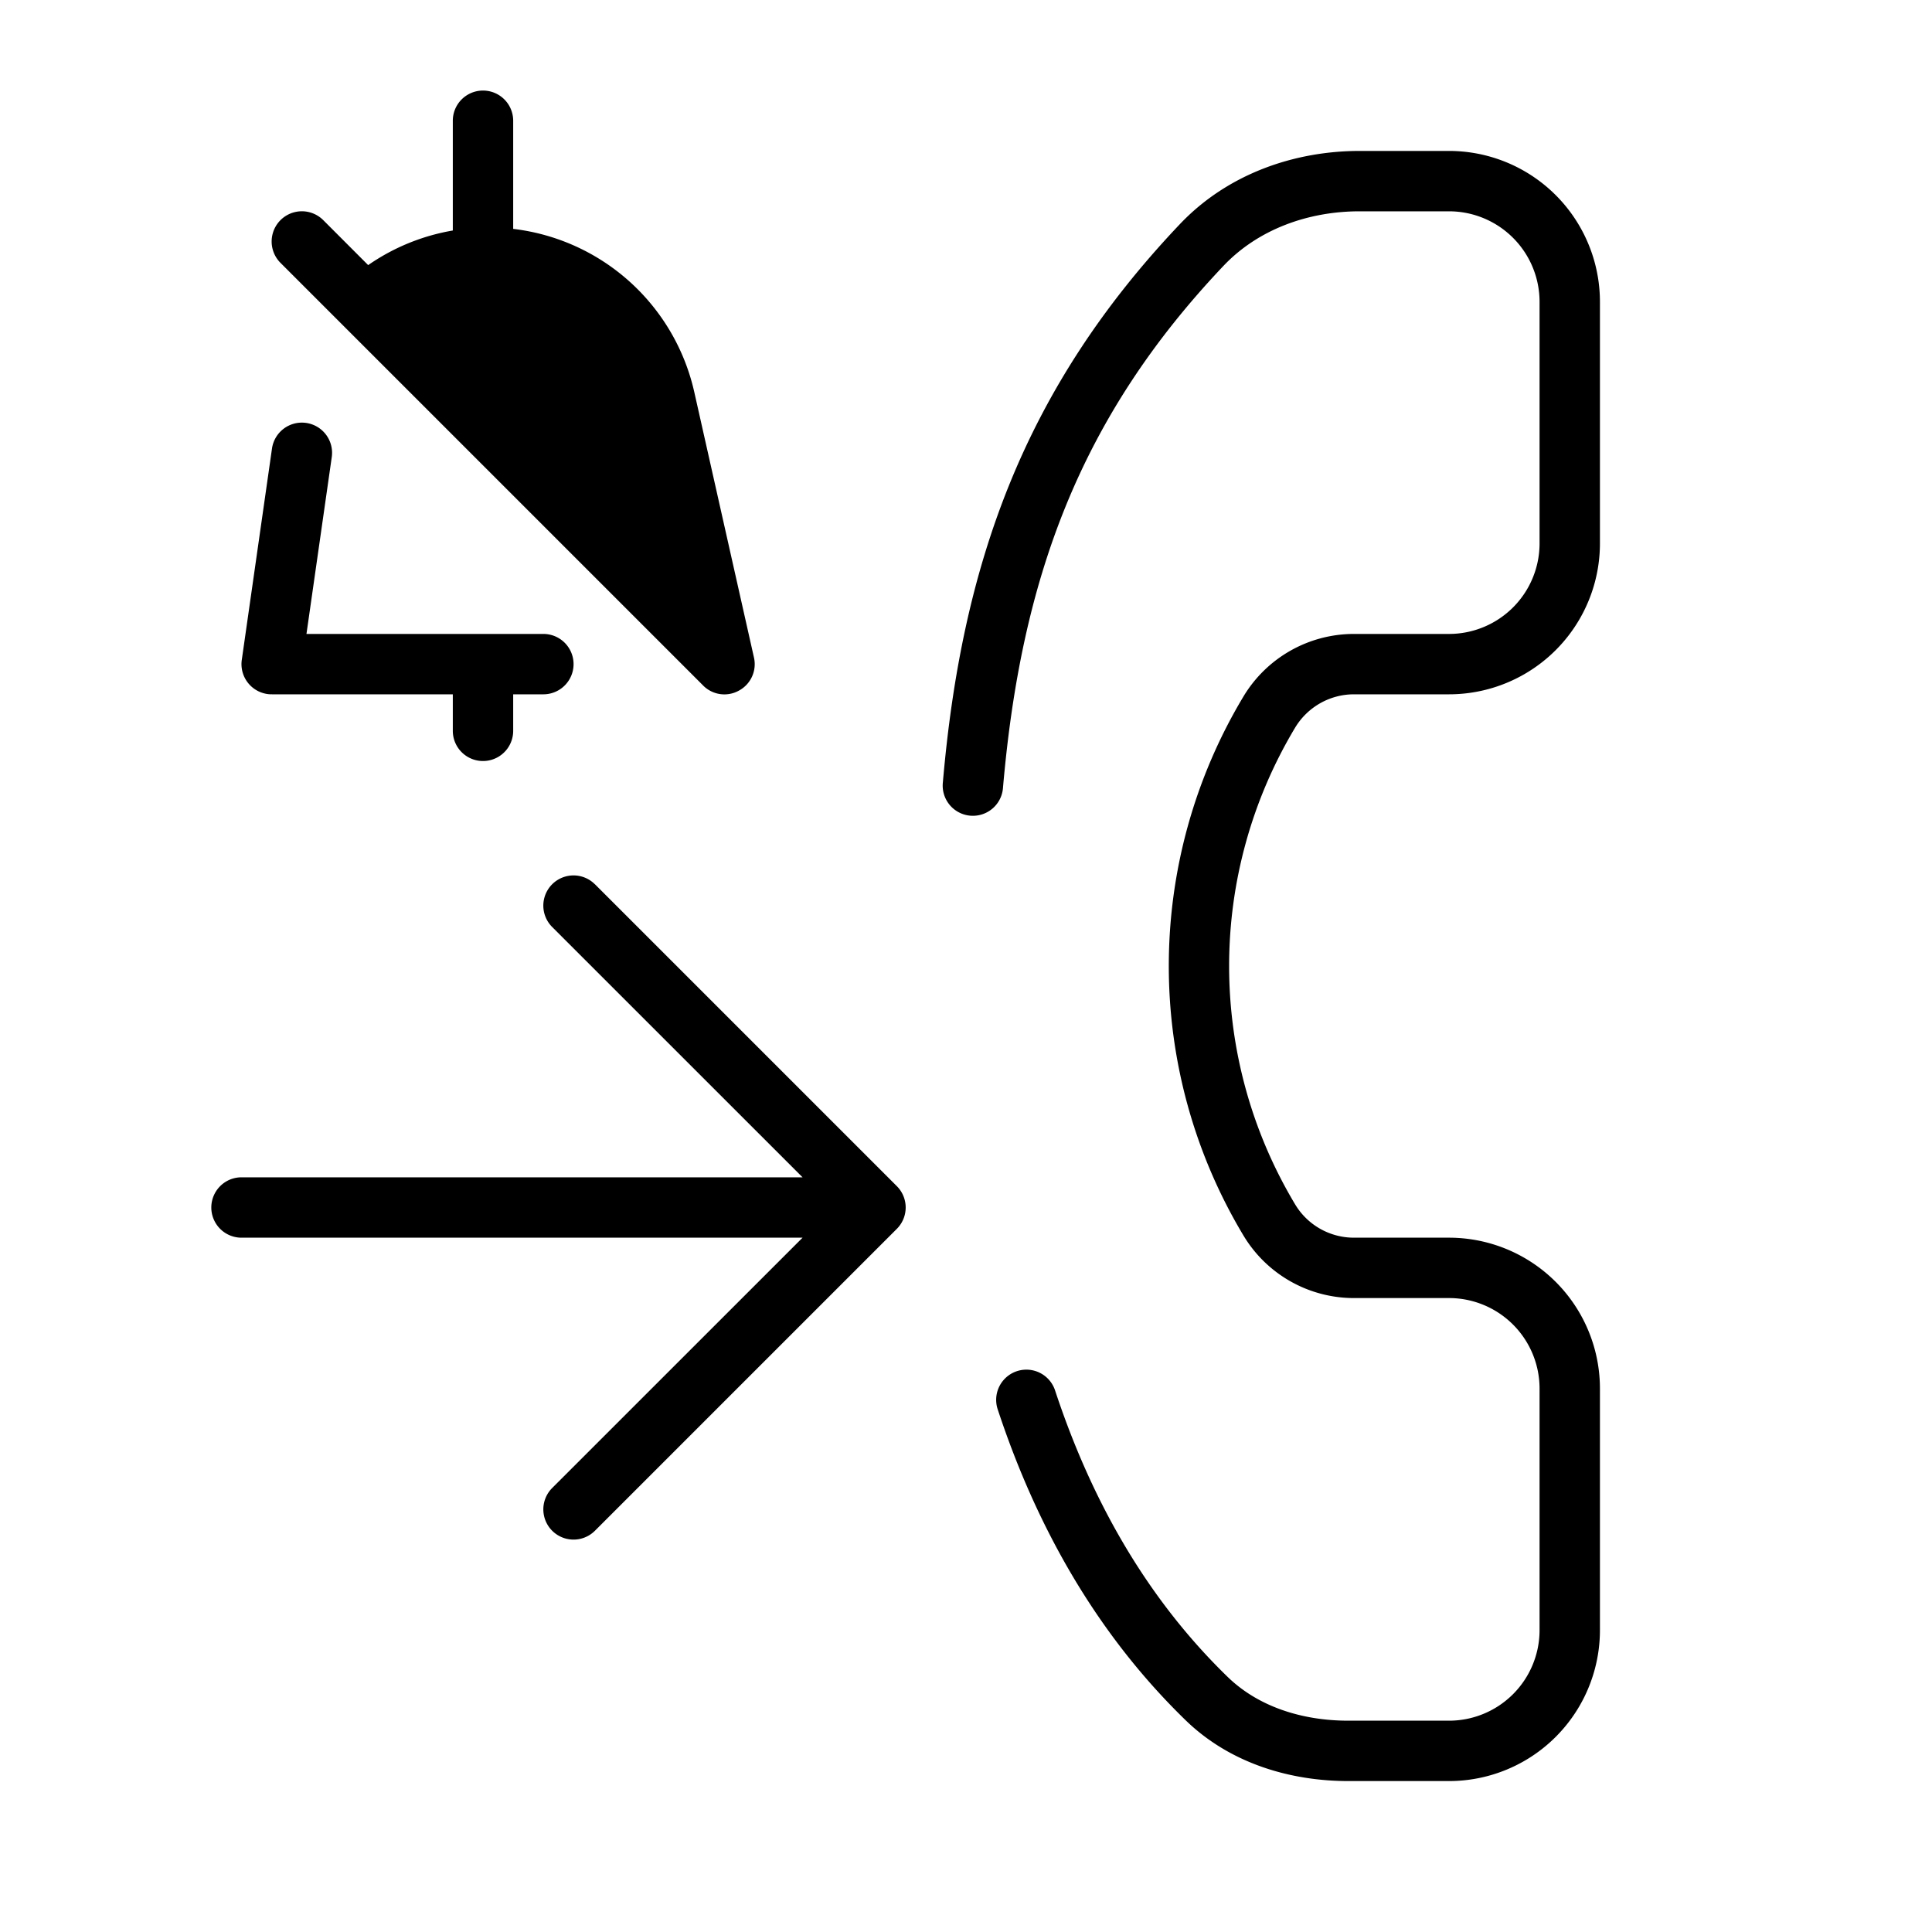 <svg xmlns="http://www.w3.org/2000/svg" width="32" height="32" viewBox="0 0 32 32"><path d="M8.5 2a.5.5 0 0 0-1 0v1.818a3.485 3.485 0 0 0-1.402.573l-.744-.745a.5.5 0 1 0-.708.708l6.994 6.994a.495.495 0 0 0 .6.09.497.497 0 0 0 .246-.556L11.5 6.496A3.495 3.495 0 0 0 8.5 3.791V2Zm2.634 7.427-.609-2.712a2.495 2.495 0 0 0-3.703-1.6l4.312 4.312ZM5.071 7.005a.5.5 0 0 1 .424.566L5.076 10.5H9a.5.5 0 0 1 0 1h-.5v.605a.5.5 0 0 1-1 0V11.5H4.509l-.045-.001a.5.5 0 0 1-.458-.578l.499-3.492a.5.5 0 0 1 .566-.424Zm14.472-3.293c.784-.826 1.885-1.212 2.978-1.212H24A2.5 2.5 0 0 1 26.5 5v4a2.5 2.5 0 0 1-2.5 2.5h-1.574c-.399 0-.768.21-.974.551a7.675 7.675 0 0 0 0 7.898c.205.342.575.551.974.551H24a2.5 2.5 0 0 1 2.5 2.5v4a2.5 2.5 0 0 1-2.5 2.5h-1.667c-.96 0-1.957-.291-2.695-1.007-1.487-1.444-2.477-3.223-3.113-5.15a.5.5 0 1 1 .95-.314c.597 1.809 1.511 3.438 2.86 4.747.505.49 1.227.724 1.998.724H24a1.5 1.5 0 0 0 1.5-1.5v-4a1.5 1.5 0 0 0-1.5-1.5h-1.574c-.75 0-1.445-.393-1.831-1.037a8.675 8.675 0 0 1 0-8.926 2.135 2.135 0 0 1 1.83-1.037H24A1.5 1.5 0 0 0 25.5 9V5A1.5 1.5 0 0 0 24 3.5h-1.48c-.866 0-1.687.306-2.252.9-2.409 2.538-3.358 5.224-3.655 8.643a.5.5 0 1 1-.996-.086c.311-3.59 1.327-6.508 3.926-9.245Zm-9.69 10.934a.5.5 0 0 0-.707.708l4.147 4.146H4a.5.5 0 0 0 0 1h9.293l-4.147 4.146a.5.5 0 0 0 .708.708l5-5a.5.5 0 0 0 0-.708l-5-5Z"/></svg>